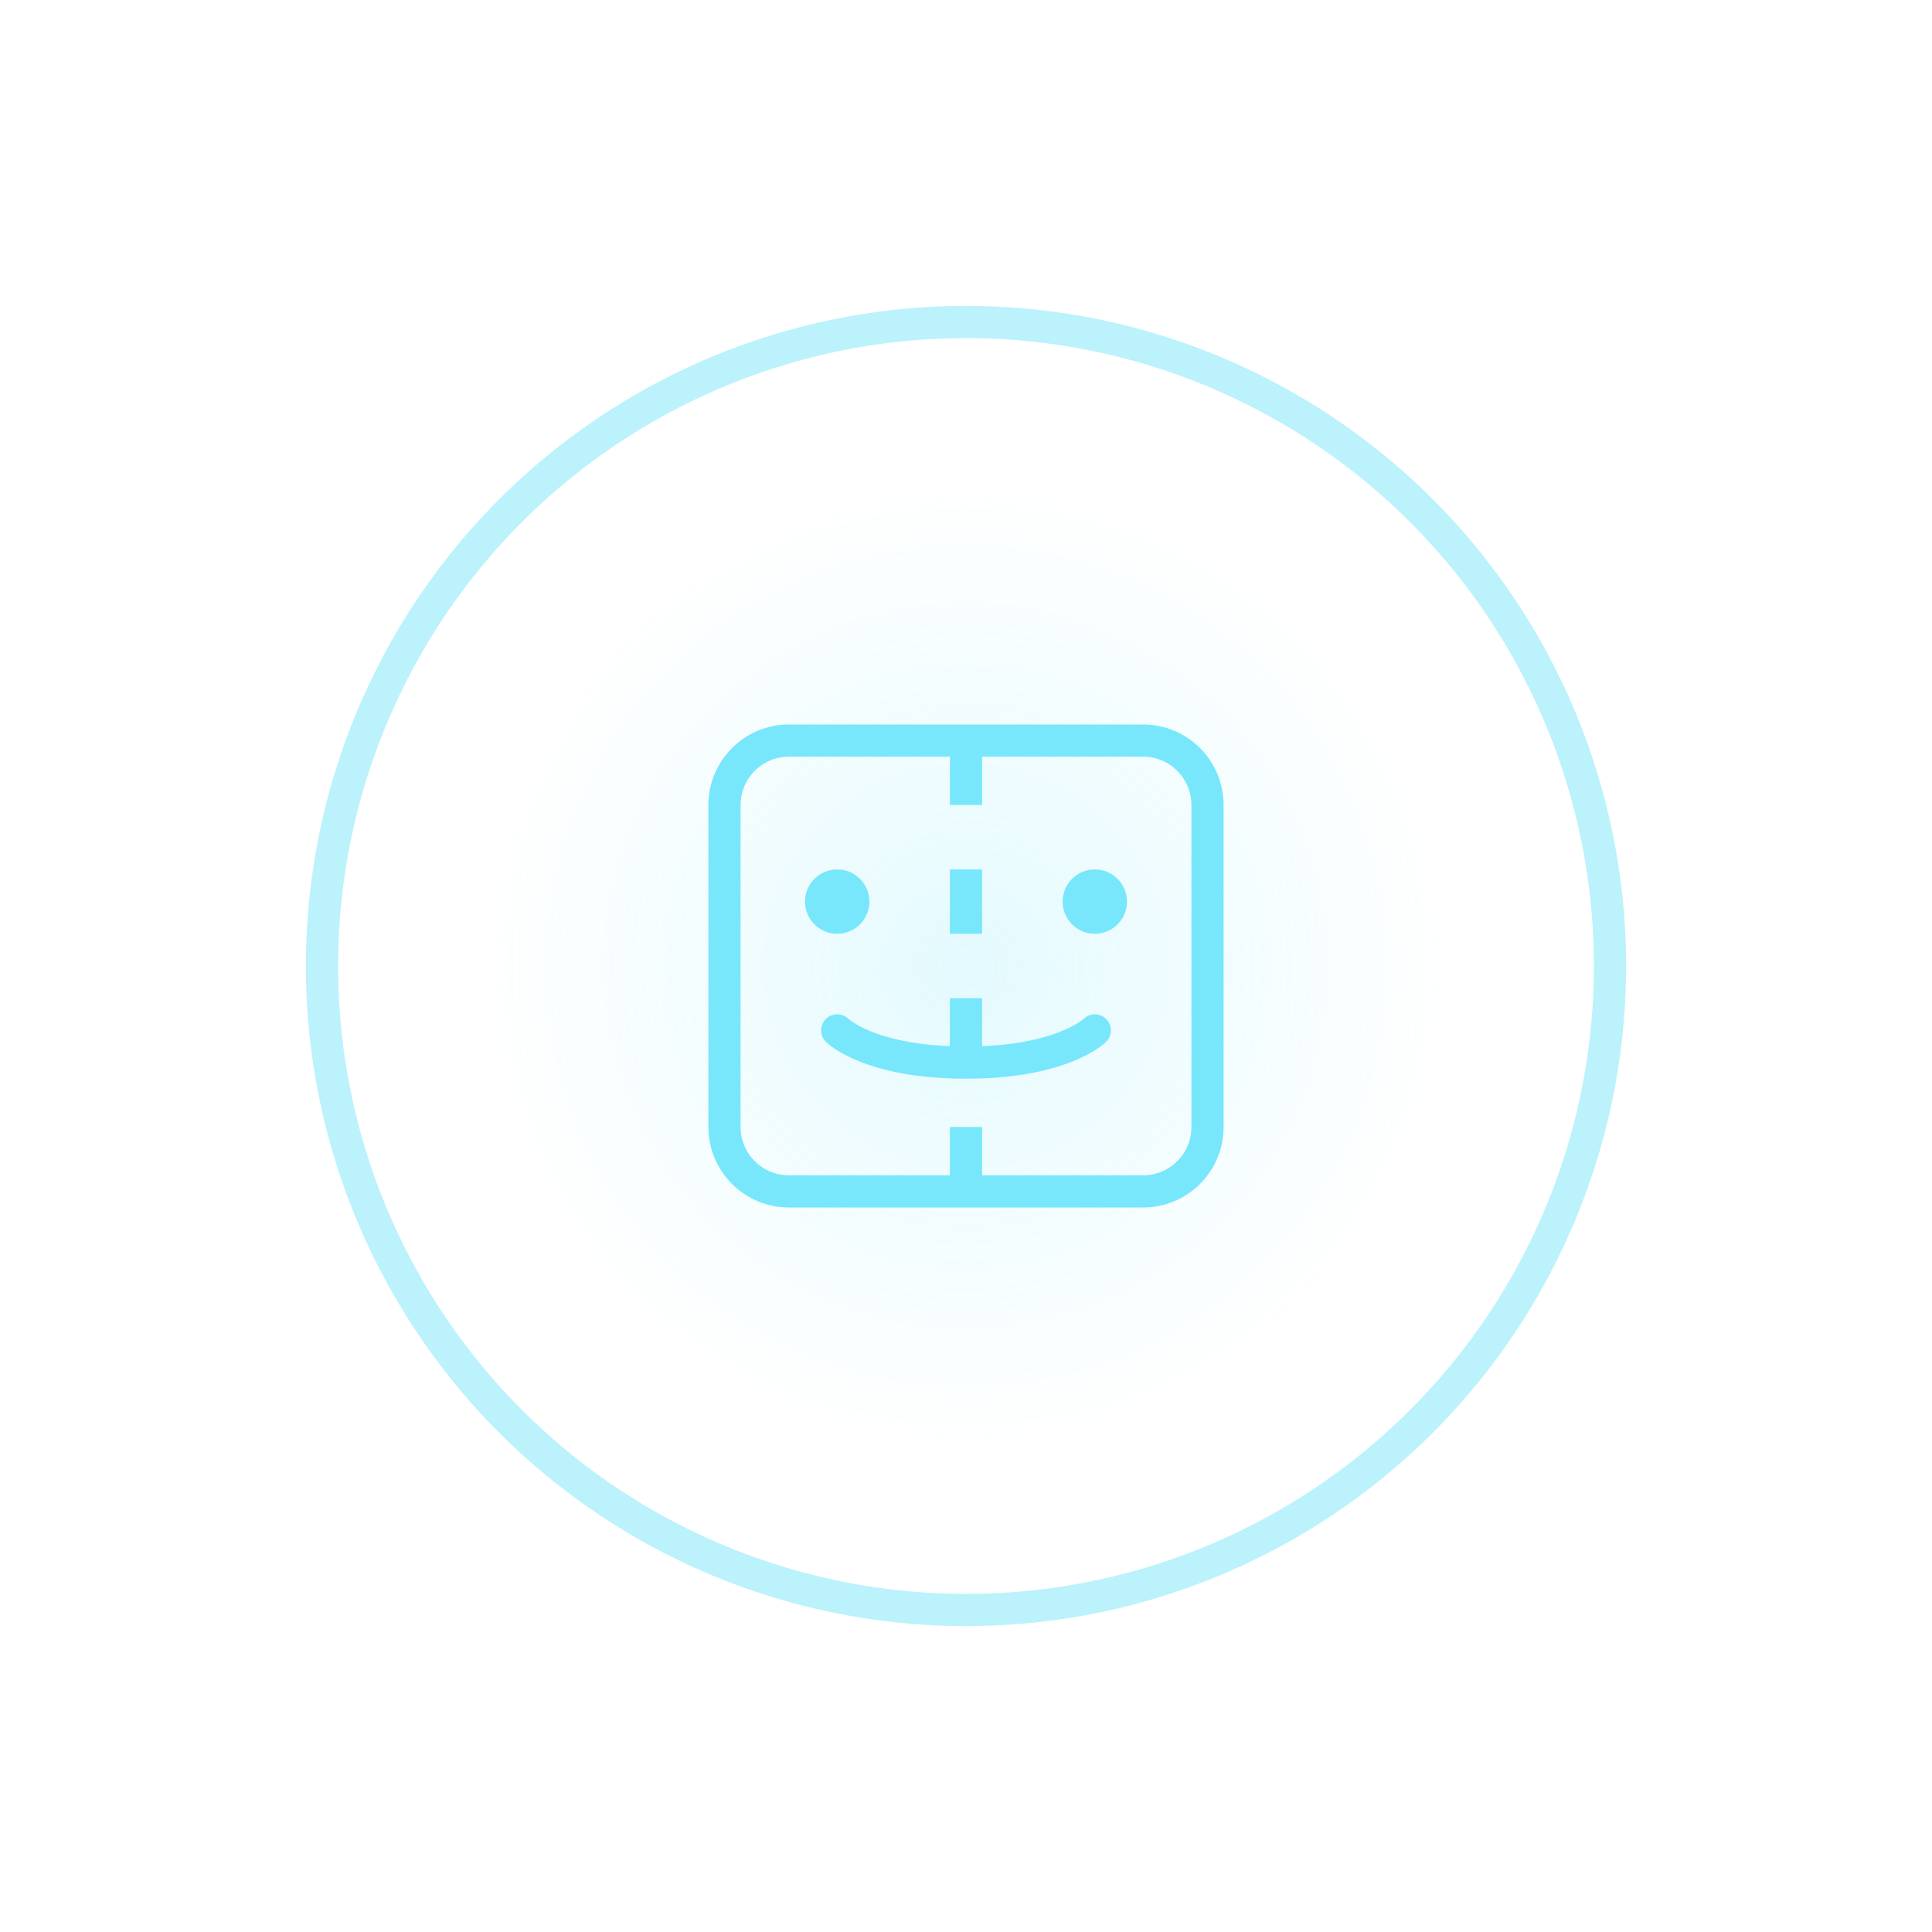 <svg width="120" height="120" viewBox="0 0 120 120" fill="none" xmlns="http://www.w3.org/2000/svg">
  <circle cx="60" cy="60" r="40" stroke="#78E7FB" stroke-width="2" stroke-opacity="0.5"/>
  <circle cx="60" cy="60" r="30" fill="url(#paint0_radial)" fill-opacity="0.2"/>
  <path d="M45 50C45 47.791 46.791 46 49 46H71C73.209 46 75 47.791 75 50V70C75 72.209 73.209 74 71 74H49C46.791 74 45 72.209 45 70V50Z" stroke="#78E7FB" stroke-width="2"/>
  <path d="M60 46V74" stroke="#78E7FB" stroke-width="2" stroke-dasharray="4 4"/>
  <circle cx="52" cy="56" r="2" fill="#78E7FB"/>
  <circle cx="68" cy="56" r="2" fill="#78E7FB"/>
  <path d="M52 64C52 64 54 66 60 66C66 66 68 64 68 64" stroke="#78E7FB" stroke-width="2" stroke-linecap="round"/>
  <defs>
    <radialGradient id="paint0_radial" cx="0" cy="0" r="1" gradientUnits="userSpaceOnUse" gradientTransform="translate(60 60) rotate(90) scale(30)">
      <stop stop-color="#78E7FB"/>
      <stop offset="1" stop-color="#78E7FB" stop-opacity="0"/>
    </radialGradient>
  </defs>
</svg>
